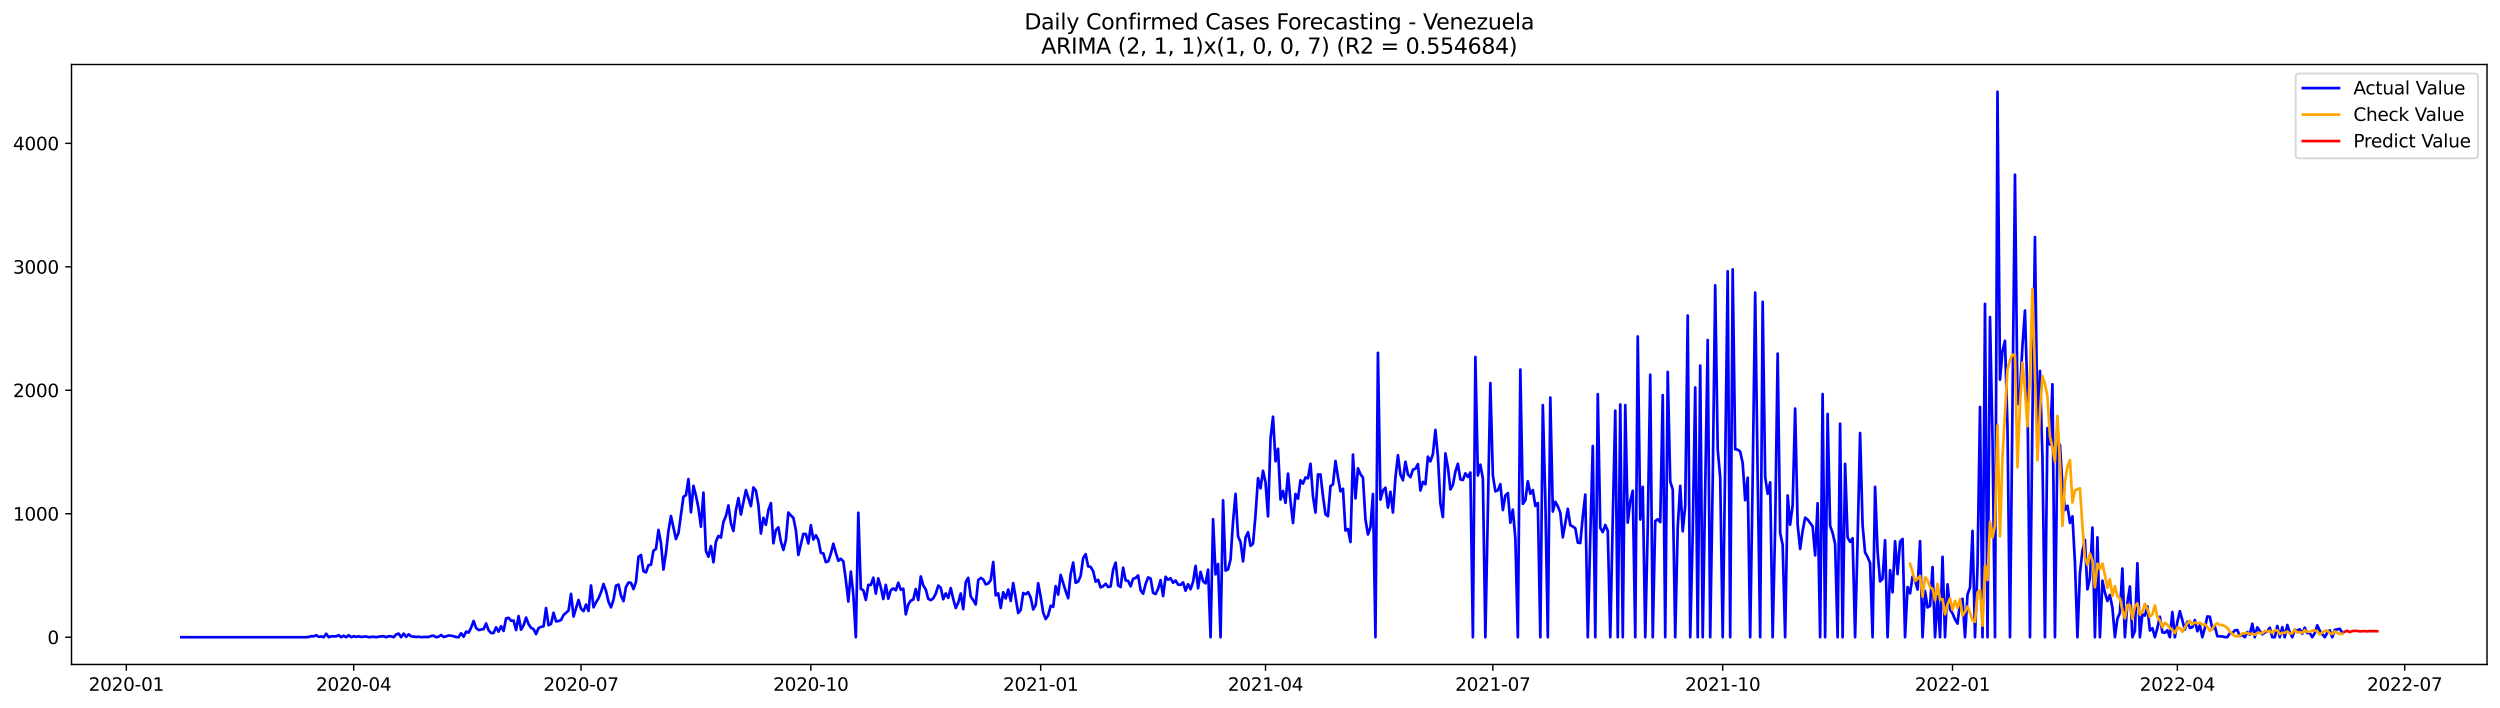 <?xml version="1.0" encoding="utf-8" standalone="no"?>
<!DOCTYPE svg PUBLIC "-//W3C//DTD SVG 1.1//EN"
  "http://www.w3.org/Graphics/SVG/1.1/DTD/svg11.dtd">
<svg xmlns:xlink="http://www.w3.org/1999/xlink" width="1386.05pt" height="392.274pt" viewBox="0 0 1386.05 392.274" xmlns="http://www.w3.org/2000/svg" version="1.1">
 <defs>
  <style type="text/css">*{stroke-linejoin: round; stroke-linecap: butt}</style>
 </defs>
 <g id="figure_1">
  <g id="patch_1">
   <path d="M 0 392.274 
L 1386.05 392.274 
L 1386.05 0 
L 0 0 
z
" style="fill: #ffffff"/>
  </g>
  <g id="axes_1">
   <g id="patch_2">
    <path d="M 39.65 368.396 
L 1378.85 368.396 
L 1378.85 35.755 
L 39.65 35.755 
z
" style="fill: #ffffff"/>
   </g>
   <g id="matplotlib.axis_1">
    <g id="xtick_1">
     <g id="line2d_1">
      <defs>
       <path id="m41c115d5b1" d="M 0 0 
L 0 3.5 
" style="stroke: #000000; stroke-width: 0.8"/>
      </defs>
      <g>
       <use xlink:href="#m41c115d5b1" x="70.052" y="368.396" style="stroke: #000000; stroke-width: 0.8"/>
      </g>
     </g>
     <g id="text_1">
      <!-- 2020-01 -->
      <g transform="translate(49.16 382.994)scale(0.1 -0.1)">
       <defs>
        <path id="DejaVuSans-32" d="M 1228 531 
L 3431 531 
L 3431 0 
L 469 0 
L 469 531 
Q 828 903 1448 1529 
Q 2069 2156 2228 2338 
Q 2531 2678 2651 2914 
Q 2772 3150 2772 3378 
Q 2772 3750 2511 3984 
Q 2250 4219 1831 4219 
Q 1534 4219 1204 4116 
Q 875 4013 500 3803 
L 500 4441 
Q 881 4594 1212 4672 
Q 1544 4750 1819 4750 
Q 2544 4750 2975 4387 
Q 3406 4025 3406 3419 
Q 3406 3131 3298 2873 
Q 3191 2616 2906 2266 
Q 2828 2175 2409 1742 
Q 1991 1309 1228 531 
z
" transform="scale(0.016)"/>
        <path id="DejaVuSans-30" d="M 2034 4250 
Q 1547 4250 1301 3770 
Q 1056 3291 1056 2328 
Q 1056 1369 1301 889 
Q 1547 409 2034 409 
Q 2525 409 2770 889 
Q 3016 1369 3016 2328 
Q 3016 3291 2770 3770 
Q 2525 4250 2034 4250 
z
M 2034 4750 
Q 2819 4750 3233 4129 
Q 3647 3509 3647 2328 
Q 3647 1150 3233 529 
Q 2819 -91 2034 -91 
Q 1250 -91 836 529 
Q 422 1150 422 2328 
Q 422 3509 836 4129 
Q 1250 4750 2034 4750 
z
" transform="scale(0.016)"/>
        <path id="DejaVuSans-2d" d="M 313 2009 
L 1997 2009 
L 1997 1497 
L 313 1497 
L 313 2009 
z
" transform="scale(0.016)"/>
        <path id="DejaVuSans-31" d="M 794 531 
L 1825 531 
L 1825 4091 
L 703 3866 
L 703 4441 
L 1819 4666 
L 2450 4666 
L 2450 531 
L 3481 531 
L 3481 0 
L 794 0 
L 794 531 
z
" transform="scale(0.016)"/>
       </defs>
       <use xlink:href="#DejaVuSans-32"/>
       <use xlink:href="#DejaVuSans-30" x="63.623"/>
       <use xlink:href="#DejaVuSans-32" x="127.246"/>
       <use xlink:href="#DejaVuSans-30" x="190.869"/>
       <use xlink:href="#DejaVuSans-2d" x="254.492"/>
       <use xlink:href="#DejaVuSans-30" x="290.576"/>
       <use xlink:href="#DejaVuSans-31" x="354.199"/>
      </g>
     </g>
    </g>
    <g id="xtick_2">
     <g id="line2d_2">
      <g>
       <use xlink:href="#m41c115d5b1" x="196.091" y="368.396" style="stroke: #000000; stroke-width: 0.8"/>
      </g>
     </g>
     <g id="text_2">
      <!-- 2020-04 -->
      <g transform="translate(175.199 382.994)scale(0.1 -0.1)">
       <defs>
        <path id="DejaVuSans-34" d="M 2419 4116 
L 825 1625 
L 2419 1625 
L 2419 4116 
z
M 2253 4666 
L 3047 4666 
L 3047 1625 
L 3713 1625 
L 3713 1100 
L 3047 1100 
L 3047 0 
L 2419 0 
L 2419 1100 
L 313 1100 
L 313 1709 
L 2253 4666 
z
" transform="scale(0.016)"/>
       </defs>
       <use xlink:href="#DejaVuSans-32"/>
       <use xlink:href="#DejaVuSans-30" x="63.623"/>
       <use xlink:href="#DejaVuSans-32" x="127.246"/>
       <use xlink:href="#DejaVuSans-30" x="190.869"/>
       <use xlink:href="#DejaVuSans-2d" x="254.492"/>
       <use xlink:href="#DejaVuSans-30" x="290.576"/>
       <use xlink:href="#DejaVuSans-34" x="354.199"/>
      </g>
     </g>
    </g>
    <g id="xtick_3">
     <g id="line2d_3">
      <g>
       <use xlink:href="#m41c115d5b1" x="322.13" y="368.396" style="stroke: #000000; stroke-width: 0.8"/>
      </g>
     </g>
     <g id="text_3">
      <!-- 2020-07 -->
      <g transform="translate(301.239 382.994)scale(0.1 -0.1)">
       <defs>
        <path id="DejaVuSans-37" d="M 525 4666 
L 3525 4666 
L 3525 4397 
L 1831 0 
L 1172 0 
L 2766 4134 
L 525 4134 
L 525 4666 
z
" transform="scale(0.016)"/>
       </defs>
       <use xlink:href="#DejaVuSans-32"/>
       <use xlink:href="#DejaVuSans-30" x="63.623"/>
       <use xlink:href="#DejaVuSans-32" x="127.246"/>
       <use xlink:href="#DejaVuSans-30" x="190.869"/>
       <use xlink:href="#DejaVuSans-2d" x="254.492"/>
       <use xlink:href="#DejaVuSans-30" x="290.576"/>
       <use xlink:href="#DejaVuSans-37" x="354.199"/>
      </g>
     </g>
    </g>
    <g id="xtick_4">
     <g id="line2d_4">
      <g>
       <use xlink:href="#m41c115d5b1" x="449.554" y="368.396" style="stroke: #000000; stroke-width: 0.8"/>
      </g>
     </g>
     <g id="text_4">
      <!-- 2020-10 -->
      <g transform="translate(428.663 382.994)scale(0.1 -0.1)">
       <use xlink:href="#DejaVuSans-32"/>
       <use xlink:href="#DejaVuSans-30" x="63.623"/>
       <use xlink:href="#DejaVuSans-32" x="127.246"/>
       <use xlink:href="#DejaVuSans-30" x="190.869"/>
       <use xlink:href="#DejaVuSans-2d" x="254.492"/>
       <use xlink:href="#DejaVuSans-31" x="290.576"/>
       <use xlink:href="#DejaVuSans-30" x="354.199"/>
      </g>
     </g>
    </g>
    <g id="xtick_5">
     <g id="line2d_5">
      <g>
       <use xlink:href="#m41c115d5b1" x="576.978" y="368.396" style="stroke: #000000; stroke-width: 0.8"/>
      </g>
     </g>
     <g id="text_5">
      <!-- 2021-01 -->
      <g transform="translate(556.087 382.994)scale(0.1 -0.1)">
       <use xlink:href="#DejaVuSans-32"/>
       <use xlink:href="#DejaVuSans-30" x="63.623"/>
       <use xlink:href="#DejaVuSans-32" x="127.246"/>
       <use xlink:href="#DejaVuSans-31" x="190.869"/>
       <use xlink:href="#DejaVuSans-2d" x="254.492"/>
       <use xlink:href="#DejaVuSans-30" x="290.576"/>
       <use xlink:href="#DejaVuSans-31" x="354.199"/>
      </g>
     </g>
    </g>
    <g id="xtick_6">
     <g id="line2d_6">
      <g>
       <use xlink:href="#m41c115d5b1" x="701.632" y="368.396" style="stroke: #000000; stroke-width: 0.8"/>
      </g>
     </g>
     <g id="text_6">
      <!-- 2021-04 -->
      <g transform="translate(680.741 382.994)scale(0.1 -0.1)">
       <use xlink:href="#DejaVuSans-32"/>
       <use xlink:href="#DejaVuSans-30" x="63.623"/>
       <use xlink:href="#DejaVuSans-32" x="127.246"/>
       <use xlink:href="#DejaVuSans-31" x="190.869"/>
       <use xlink:href="#DejaVuSans-2d" x="254.492"/>
       <use xlink:href="#DejaVuSans-30" x="290.576"/>
       <use xlink:href="#DejaVuSans-34" x="354.199"/>
      </g>
     </g>
    </g>
    <g id="xtick_7">
     <g id="line2d_7">
      <g>
       <use xlink:href="#m41c115d5b1" x="827.671" y="368.396" style="stroke: #000000; stroke-width: 0.8"/>
      </g>
     </g>
     <g id="text_7">
      <!-- 2021-07 -->
      <g transform="translate(806.78 382.994)scale(0.1 -0.1)">
       <use xlink:href="#DejaVuSans-32"/>
       <use xlink:href="#DejaVuSans-30" x="63.623"/>
       <use xlink:href="#DejaVuSans-32" x="127.246"/>
       <use xlink:href="#DejaVuSans-31" x="190.869"/>
       <use xlink:href="#DejaVuSans-2d" x="254.492"/>
       <use xlink:href="#DejaVuSans-30" x="290.576"/>
       <use xlink:href="#DejaVuSans-37" x="354.199"/>
      </g>
     </g>
    </g>
    <g id="xtick_8">
     <g id="line2d_8">
      <g>
       <use xlink:href="#m41c115d5b1" x="955.095" y="368.396" style="stroke: #000000; stroke-width: 0.8"/>
      </g>
     </g>
     <g id="text_8">
      <!-- 2021-10 -->
      <g transform="translate(934.204 382.994)scale(0.1 -0.1)">
       <use xlink:href="#DejaVuSans-32"/>
       <use xlink:href="#DejaVuSans-30" x="63.623"/>
       <use xlink:href="#DejaVuSans-32" x="127.246"/>
       <use xlink:href="#DejaVuSans-31" x="190.869"/>
       <use xlink:href="#DejaVuSans-2d" x="254.492"/>
       <use xlink:href="#DejaVuSans-31" x="290.576"/>
       <use xlink:href="#DejaVuSans-30" x="354.199"/>
      </g>
     </g>
    </g>
    <g id="xtick_9">
     <g id="line2d_9">
      <g>
       <use xlink:href="#m41c115d5b1" x="1082.52" y="368.396" style="stroke: #000000; stroke-width: 0.8"/>
      </g>
     </g>
     <g id="text_9">
      <!-- 2022-01 -->
      <g transform="translate(1061.628 382.994)scale(0.1 -0.1)">
       <use xlink:href="#DejaVuSans-32"/>
       <use xlink:href="#DejaVuSans-30" x="63.623"/>
       <use xlink:href="#DejaVuSans-32" x="127.246"/>
       <use xlink:href="#DejaVuSans-32" x="190.869"/>
       <use xlink:href="#DejaVuSans-2d" x="254.492"/>
       <use xlink:href="#DejaVuSans-30" x="290.576"/>
       <use xlink:href="#DejaVuSans-31" x="354.199"/>
      </g>
     </g>
    </g>
    <g id="xtick_10">
     <g id="line2d_10">
      <g>
       <use xlink:href="#m41c115d5b1" x="1207.174" y="368.396" style="stroke: #000000; stroke-width: 0.8"/>
      </g>
     </g>
     <g id="text_10">
      <!-- 2022-04 -->
      <g transform="translate(1186.282 382.994)scale(0.1 -0.1)">
       <use xlink:href="#DejaVuSans-32"/>
       <use xlink:href="#DejaVuSans-30" x="63.623"/>
       <use xlink:href="#DejaVuSans-32" x="127.246"/>
       <use xlink:href="#DejaVuSans-32" x="190.869"/>
       <use xlink:href="#DejaVuSans-2d" x="254.492"/>
       <use xlink:href="#DejaVuSans-30" x="290.576"/>
       <use xlink:href="#DejaVuSans-34" x="354.199"/>
      </g>
     </g>
    </g>
    <g id="xtick_11">
     <g id="line2d_11">
      <g>
       <use xlink:href="#m41c115d5b1" x="1333.213" y="368.396" style="stroke: #000000; stroke-width: 0.8"/>
      </g>
     </g>
     <g id="text_11">
      <!-- 2022-07 -->
      <g transform="translate(1312.321 382.994)scale(0.1 -0.1)">
       <use xlink:href="#DejaVuSans-32"/>
       <use xlink:href="#DejaVuSans-30" x="63.623"/>
       <use xlink:href="#DejaVuSans-32" x="127.246"/>
       <use xlink:href="#DejaVuSans-32" x="190.869"/>
       <use xlink:href="#DejaVuSans-2d" x="254.492"/>
       <use xlink:href="#DejaVuSans-30" x="290.576"/>
       <use xlink:href="#DejaVuSans-37" x="354.199"/>
      </g>
     </g>
    </g>
   </g>
   <g id="matplotlib.axis_2">
    <g id="ytick_1">
     <g id="line2d_12">
      <defs>
       <path id="m6e16540a3c" d="M 0 0 
L -3.5 0 
" style="stroke: #000000; stroke-width: 0.8"/>
      </defs>
      <g>
       <use xlink:href="#m6e16540a3c" x="39.65" y="353.276" style="stroke: #000000; stroke-width: 0.8"/>
      </g>
     </g>
     <g id="text_12">
      <!-- 0 -->
      <g transform="translate(26.288 357.075)scale(0.1 -0.1)">
       <use xlink:href="#DejaVuSans-30"/>
      </g>
     </g>
    </g>
    <g id="ytick_2">
     <g id="line2d_13">
      <g>
       <use xlink:href="#m6e16540a3c" x="39.65" y="284.828" style="stroke: #000000; stroke-width: 0.8"/>
      </g>
     </g>
     <g id="text_13">
      <!-- 1000 -->
      <g transform="translate(7.2 288.627)scale(0.1 -0.1)">
       <use xlink:href="#DejaVuSans-31"/>
       <use xlink:href="#DejaVuSans-30" x="63.623"/>
       <use xlink:href="#DejaVuSans-30" x="127.246"/>
       <use xlink:href="#DejaVuSans-30" x="190.869"/>
      </g>
     </g>
    </g>
    <g id="ytick_3">
     <g id="line2d_14">
      <g>
       <use xlink:href="#m6e16540a3c" x="39.65" y="216.381" style="stroke: #000000; stroke-width: 0.8"/>
      </g>
     </g>
     <g id="text_14">
      <!-- 2000 -->
      <g transform="translate(7.2 220.18)scale(0.1 -0.1)">
       <use xlink:href="#DejaVuSans-32"/>
       <use xlink:href="#DejaVuSans-30" x="63.623"/>
       <use xlink:href="#DejaVuSans-30" x="127.246"/>
       <use xlink:href="#DejaVuSans-30" x="190.869"/>
      </g>
     </g>
    </g>
    <g id="ytick_4">
     <g id="line2d_15">
      <g>
       <use xlink:href="#m6e16540a3c" x="39.65" y="147.934" style="stroke: #000000; stroke-width: 0.8"/>
      </g>
     </g>
     <g id="text_15">
      <!-- 3000 -->
      <g transform="translate(7.2 151.733)scale(0.1 -0.1)">
       <defs>
        <path id="DejaVuSans-33" d="M 2597 2516 
Q 3050 2419 3304 2112 
Q 3559 1806 3559 1356 
Q 3559 666 3084 287 
Q 2609 -91 1734 -91 
Q 1441 -91 1130 -33 
Q 819 25 488 141 
L 488 750 
Q 750 597 1062 519 
Q 1375 441 1716 441 
Q 2309 441 2620 675 
Q 2931 909 2931 1356 
Q 2931 1769 2642 2001 
Q 2353 2234 1838 2234 
L 1294 2234 
L 1294 2753 
L 1863 2753 
Q 2328 2753 2575 2939 
Q 2822 3125 2822 3475 
Q 2822 3834 2567 4026 
Q 2313 4219 1838 4219 
Q 1578 4219 1281 4162 
Q 984 4106 628 3988 
L 628 4550 
Q 988 4650 1302 4700 
Q 1616 4750 1894 4750 
Q 2613 4750 3031 4423 
Q 3450 4097 3450 3541 
Q 3450 3153 3228 2886 
Q 3006 2619 2597 2516 
z
" transform="scale(0.016)"/>
       </defs>
       <use xlink:href="#DejaVuSans-33"/>
       <use xlink:href="#DejaVuSans-30" x="63.623"/>
       <use xlink:href="#DejaVuSans-30" x="127.246"/>
       <use xlink:href="#DejaVuSans-30" x="190.869"/>
      </g>
     </g>
    </g>
    <g id="ytick_5">
     <g id="line2d_16">
      <g>
       <use xlink:href="#m6e16540a3c" x="39.65" y="79.486" style="stroke: #000000; stroke-width: 0.8"/>
      </g>
     </g>
     <g id="text_16">
      <!-- 4000 -->
      <g transform="translate(7.2 83.286)scale(0.1 -0.1)">
       <use xlink:href="#DejaVuSans-34"/>
       <use xlink:href="#DejaVuSans-30" x="63.623"/>
       <use xlink:href="#DejaVuSans-30" x="127.246"/>
       <use xlink:href="#DejaVuSans-30" x="190.869"/>
      </g>
     </g>
    </g>
   </g>
   <g id="line2d_17">
    <path d="M 100.523 353.276 
L 169.775 353.276 
L 171.16 353.139 
L 172.545 352.728 
L 173.93 352.796 
L 175.315 352.18 
L 176.7 353.07 
L 178.085 352.865 
L 179.47 353.276 
L 180.855 351.359 
L 182.24 353.276 
L 183.625 352.796 
L 186.396 352.796 
L 187.781 352.18 
L 189.166 353.276 
L 190.551 352.454 
L 191.936 353.276 
L 193.321 352.18 
L 194.706 353.276 
L 196.091 352.728 
L 197.476 353.07 
L 198.861 352.796 
L 200.246 353.139 
L 203.016 352.865 
L 204.401 353.276 
L 207.171 353.002 
L 208.556 353.276 
L 209.941 353.002 
L 212.711 352.728 
L 214.096 353.276 
L 215.481 352.728 
L 216.867 352.796 
L 218.252 353.276 
L 219.637 351.701 
L 221.022 351.291 
L 222.407 353.276 
L 223.792 351.291 
L 225.177 353.07 
L 226.562 351.701 
L 227.947 352.796 
L 230.717 353.139 
L 232.102 353.002 
L 233.487 353.276 
L 234.872 353.139 
L 237.642 353.139 
L 239.027 352.591 
L 240.412 352.454 
L 241.797 353.276 
L 243.182 353.002 
L 244.567 352.043 
L 245.952 353.139 
L 247.337 352.796 
L 248.723 352.317 
L 250.108 352.454 
L 251.493 352.728 
L 252.878 353.207 
L 254.263 353.276 
L 255.648 351.085 
L 257.033 353.002 
L 258.418 350.195 
L 259.803 350.743 
L 261.188 348.005 
L 262.573 344.309 
L 263.958 348.142 
L 265.343 349.306 
L 268.113 348.758 
L 269.498 345.678 
L 270.883 349.442 
L 272.268 350.948 
L 273.653 350.948 
L 275.038 347.8 
L 276.423 350.195 
L 277.808 347.184 
L 279.194 349.785 
L 280.579 342.872 
L 281.964 342.529 
L 283.349 344.172 
L 284.734 344.035 
L 286.119 349.306 
L 287.504 341.571 
L 288.889 349.1 
L 290.274 346.705 
L 291.659 342.392 
L 293.044 346.02 
L 294.429 348.074 
L 295.814 348.826 
L 297.199 351.564 
L 298.584 348.21 
L 299.969 347.526 
L 301.354 347.252 
L 302.739 337.122 
L 304.124 346.636 
L 305.509 345.883 
L 306.894 339.723 
L 308.279 344.514 
L 309.665 344.309 
L 311.05 343.761 
L 312.435 341.023 
L 315.205 338.491 
L 316.59 329.251 
L 317.975 341.845 
L 320.745 332.604 
L 322.13 337.533 
L 323.515 338.833 
L 324.9 335.205 
L 326.285 338.696 
L 327.67 324.596 
L 329.055 336.711 
L 330.44 333.973 
L 331.825 331.715 
L 333.21 328.361 
L 334.595 323.775 
L 335.98 327.608 
L 337.365 333.631 
L 338.75 336.711 
L 340.136 332.536 
L 341.521 324.665 
L 342.906 324.117 
L 344.291 330.209 
L 345.676 333.289 
L 347.061 325.349 
L 348.446 322.953 
L 349.831 323.159 
L 351.216 326.581 
L 352.601 322.543 
L 353.986 308.785 
L 355.371 307.69 
L 356.756 316.725 
L 358.141 317.341 
L 359.526 313.371 
L 360.911 313.097 
L 362.296 305.294 
L 363.681 304.336 
L 365.066 293.795 
L 366.451 301.05 
L 367.836 315.766 
L 369.221 306.458 
L 370.606 294.342 
L 371.992 286.129 
L 374.762 298.86 
L 376.147 295.506 
L 378.917 275.383 
L 380.302 274.561 
L 381.687 265.595 
L 383.072 284.007 
L 384.457 269.359 
L 385.842 274.698 
L 387.227 281.611 
L 388.612 292.015 
L 389.997 273.124 
L 391.382 305.431 
L 392.767 308.648 
L 394.152 302.761 
L 395.537 311.728 
L 396.922 300.297 
L 398.307 297.149 
L 399.692 298.039 
L 401.077 289.414 
L 402.463 286.129 
L 403.848 280.242 
L 405.233 290.167 
L 406.618 294.411 
L 408.003 282.912 
L 409.388 276.135 
L 410.773 285.239 
L 413.543 271.686 
L 416.313 280.653 
L 417.698 270.249 
L 419.083 271.96 
L 420.468 279.9 
L 421.853 295.78 
L 423.238 287.087 
L 424.623 290.988 
L 426.008 282.843 
L 427.393 278.942 
L 428.778 301.187 
L 430.163 293.863 
L 431.548 292.357 
L 432.934 300.229 
L 434.319 304.883 
L 435.704 299.408 
L 437.089 284.144 
L 438.474 285.786 
L 439.859 287.087 
L 441.244 293.932 
L 442.629 307.621 
L 445.399 295.985 
L 446.784 296.122 
L 448.169 301.324 
L 449.554 291.194 
L 450.939 299.134 
L 452.324 296.738 
L 453.709 299.339 
L 455.094 306.526 
L 456.479 306.8 
L 457.864 311.66 
L 459.249 311.18 
L 460.634 306.937 
L 462.019 301.461 
L 463.405 306.458 
L 464.79 310.907 
L 466.175 309.811 
L 467.56 311.249 
L 468.945 321.516 
L 470.33 333.494 
L 471.715 316.93 
L 473.1 329.524 
L 474.485 353.276 
L 475.87 284.281 
L 477.255 326.513 
L 478.64 327.197 
L 480.025 332.604 
L 481.41 324.254 
L 482.795 324.322 
L 484.18 320.284 
L 485.565 329.114 
L 486.95 320.695 
L 488.335 325.623 
L 489.72 332.125 
L 491.105 324.254 
L 492.49 331.92 
L 493.876 327.266 
L 495.261 326.239 
L 496.646 327.266 
L 498.031 323.09 
L 499.416 326.992 
L 500.801 326.376 
L 502.186 340.613 
L 503.571 335.069 
L 504.956 333.015 
L 506.341 332.399 
L 507.726 326.581 
L 509.111 332.673 
L 510.496 319.599 
L 511.881 324.596 
L 513.266 326.786 
L 514.651 331.988 
L 516.036 332.741 
L 517.421 331.715 
L 518.806 329.182 
L 520.191 324.665 
L 521.576 325.897 
L 522.961 332.194 
L 524.346 328.977 
L 525.732 331.441 
L 527.117 326.033 
L 528.502 332.125 
L 529.887 337.122 
L 531.272 334.11 
L 532.657 329.045 
L 534.042 337.738 
L 535.427 322.748 
L 536.812 320.352 
L 538.197 330.756 
L 539.582 332.741 
L 540.967 335.137 
L 542.352 321.653 
L 543.737 320.421 
L 545.122 321.242 
L 546.507 323.98 
L 547.892 323.501 
L 549.277 321.653 
L 550.662 311.591 
L 552.047 330.072 
L 553.432 328.977 
L 554.817 337.053 
L 556.203 328.361 
L 557.588 331.783 
L 558.973 326.855 
L 560.358 333.152 
L 561.743 323.296 
L 564.513 339.86 
L 565.898 338.149 
L 567.283 328.771 
L 568.668 329.456 
L 570.053 328.292 
L 571.438 331.372 
L 572.823 337.875 
L 574.208 335.479 
L 575.593 323.364 
L 576.978 330.962 
L 578.363 339.654 
L 579.748 343.214 
L 581.133 341.16 
L 582.518 335.821 
L 583.903 336.437 
L 585.288 324.938 
L 586.674 329.661 
L 588.059 318.71 
L 590.829 327.745 
L 592.214 331.646 
L 593.599 318.231 
L 594.984 311.933 
L 596.369 323.09 
L 597.754 322.474 
L 599.139 319.257 
L 600.524 309.401 
L 601.909 307.21 
L 603.294 313.987 
L 604.679 314.329 
L 606.064 316.656 
L 607.449 322.474 
L 608.834 321.516 
L 610.219 325.691 
L 611.604 325.007 
L 612.989 323.638 
L 614.374 325.486 
L 615.759 325.075 
L 617.145 315.835 
L 618.53 311.933 
L 619.915 324.596 
L 621.3 325.486 
L 622.685 314.74 
L 624.07 321.79 
L 625.455 322.064 
L 626.84 325.075 
L 628.225 320.9 
L 629.61 320.421 
L 630.995 319.052 
L 632.38 327.266 
L 633.765 329.182 
L 635.15 323.775 
L 636.535 320.147 
L 637.92 320.763 
L 639.305 328.703 
L 640.69 329.319 
L 642.075 326.444 
L 643.46 321.653 
L 644.845 330.483 
L 646.23 319.805 
L 647.615 321.448 
L 649.001 320.626 
L 650.386 323.09 
L 651.771 321.858 
L 653.156 324.117 
L 654.541 324.254 
L 655.926 322.885 
L 657.311 327.471 
L 658.696 323.912 
L 660.081 326.65 
L 661.466 322.543 
L 662.851 313.781 
L 664.236 326.17 
L 665.621 317.067 
L 667.006 322.269 
L 668.391 323.432 
L 669.776 315.835 
L 671.161 353.276 
L 672.546 287.84 
L 673.931 318.436 
L 675.316 312.686 
L 676.701 353.276 
L 678.086 277.367 
L 679.472 316.314 
L 680.857 315.698 
L 682.242 310.085 
L 683.627 289.14 
L 685.012 273.808 
L 686.397 297.354 
L 687.782 300.503 
L 689.167 311.249 
L 690.552 298.039 
L 691.937 295.095 
L 693.322 302.625 
L 694.707 301.392 
L 696.092 285.376 
L 697.477 265.115 
L 698.862 270.728 
L 700.247 261.009 
L 701.632 267.443 
L 703.017 286.266 
L 704.402 243.281 
L 705.787 231.029 
L 707.172 255.738 
L 708.557 248.825 
L 709.943 276.957 
L 711.328 272.234 
L 712.713 278.805 
L 714.098 262.583 
L 715.483 277.915 
L 716.868 289.962 
L 718.253 273.877 
L 719.638 276.478 
L 721.023 266.279 
L 722.408 268.127 
L 723.793 264.705 
L 725.178 265.184 
L 726.563 257.107 
L 727.948 275.177 
L 729.333 284.212 
L 730.718 263.062 
L 732.103 263.062 
L 733.488 275.109 
L 734.873 285.17 
L 736.258 286.197 
L 737.643 269.565 
L 739.028 268.538 
L 740.414 255.601 
L 741.799 264.499 
L 743.184 272.371 
L 744.569 271.002 
L 745.954 294.137 
L 747.339 293.316 
L 748.724 300.503 
L 750.109 252.042 
L 751.494 276.341 
L 752.879 259.64 
L 754.264 262.857 
L 755.649 264.842 
L 757.034 287.977 
L 758.419 296.327 
L 759.804 292.357 
L 761.189 273.877 
L 762.574 353.276 
L 763.959 195.641 
L 765.344 277.025 
L 766.729 271.96 
L 768.114 270.386 
L 769.499 281.406 
L 770.885 272.645 
L 772.27 284.144 
L 773.655 264.773 
L 775.04 252.384 
L 776.425 263.13 
L 777.81 266.279 
L 779.195 256.012 
L 780.58 262.994 
L 781.965 264.568 
L 783.35 260.393 
L 784.735 259.845 
L 786.12 257.312 
L 787.505 271.96 
L 788.89 267.169 
L 790.275 268.469 
L 791.66 253.206 
L 793.045 255.807 
L 794.43 251.768 
L 795.815 238.353 
L 797.2 253.069 
L 798.585 279.147 
L 799.97 286.676 
L 801.355 251.358 
L 802.741 259.024 
L 804.126 271.344 
L 805.511 268.88 
L 806.896 261.488 
L 808.281 257.107 
L 809.666 265.8 
L 811.051 266.142 
L 812.436 262.446 
L 813.821 264.431 
L 815.206 261.967 
L 816.591 353.276 
L 817.976 197.9 
L 819.361 263.61 
L 820.746 257.655 
L 822.131 265.252 
L 823.516 353.276 
L 826.286 212.411 
L 827.671 263.473 
L 829.056 272.439 
L 830.441 271.823 
L 831.826 268.401 
L 833.212 282.775 
L 834.597 274.698 
L 835.982 273.398 
L 837.367 289.825 
L 838.752 282.569 
L 840.137 298.381 
L 841.522 353.276 
L 842.907 204.882 
L 844.292 279.352 
L 845.677 277.367 
L 847.062 266.827 
L 848.447 273.74 
L 849.832 271.686 
L 851.217 280.516 
L 852.602 278.873 
L 853.987 353.276 
L 855.372 224.595 
L 856.757 276.82 
L 858.142 353.276 
L 859.527 220.419 
L 860.912 283.596 
L 862.297 278.189 
L 863.683 280.721 
L 865.068 284.212 
L 866.453 297.902 
L 869.223 282.09 
L 870.608 291.194 
L 871.993 291.878 
L 873.378 292.905 
L 874.763 300.845 
L 876.148 301.05 
L 877.533 286.266 
L 878.918 274.219 
L 880.303 353.276 
L 881.688 297.423 
L 883.073 247.251 
L 884.458 353.276 
L 885.843 218.503 
L 887.228 292.7 
L 888.613 295.027 
L 889.998 291.057 
L 891.383 294.342 
L 892.768 353.276 
L 894.154 287.087 
L 895.539 227.675 
L 896.924 353.276 
L 898.309 224.252 
L 899.694 353.276 
L 901.079 224.595 
L 902.464 289.756 
L 903.849 277.984 
L 905.234 272.097 
L 906.619 353.276 
L 908.004 186.538 
L 909.389 288.045 
L 910.774 269.907 
L 912.159 353.276 
L 913.544 292.357 
L 914.929 207.757 
L 916.314 353.276 
L 917.699 288.867 
L 919.084 287.908 
L 920.469 289.483 
L 921.854 219.05 
L 923.239 353.276 
L 924.624 206.182 
L 926.01 266.827 
L 927.395 271.481 
L 928.78 353.276 
L 930.165 292.221 
L 931.55 269.359 
L 932.935 294.548 
L 934.32 280.448 
L 935.705 174.902 
L 937.09 353.276 
L 938.475 295.917 
L 939.86 214.807 
L 941.245 353.276 
L 942.63 202.692 
L 944.015 353.276 
L 946.785 188.523 
L 948.17 353.276 
L 949.555 267.032 
L 950.94 158.201 
L 952.325 249.099 
L 953.71 264.568 
L 955.095 353.276 
L 956.481 257.449 
L 957.866 150.398 
L 959.251 353.276 
L 960.636 149.371 
L 962.021 249.099 
L 963.406 249.304 
L 964.791 250.331 
L 966.176 256.765 
L 967.561 277.299 
L 968.946 264.842 
L 970.331 353.276 
L 971.716 265.389 
L 973.101 162.239 
L 974.486 264.157 
L 975.871 353.276 
L 977.256 167.304 
L 978.641 264.363 
L 980.026 273.74 
L 981.411 267.443 
L 982.796 353.276 
L 984.181 292.152 
L 985.566 196.052 
L 986.952 295.506 
L 988.337 302.077 
L 989.722 353.276 
L 991.107 274.698 
L 992.492 290.92 
L 993.877 280.105 
L 995.262 226.511 
L 996.647 290.852 
L 998.032 304.336 
L 999.417 294.342 
L 1000.802 287.019 
L 1002.187 288.045 
L 1004.957 291.81 
L 1006.342 307.895 
L 1007.727 279.01 
L 1009.112 353.276 
L 1010.497 218.434 
L 1011.882 353.276 
L 1013.267 229.523 
L 1014.652 291.536 
L 1016.037 295.438 
L 1017.423 301.598 
L 1018.808 353.276 
L 1020.193 234.93 
L 1021.578 353.276 
L 1022.963 257.176 
L 1024.348 297.97 
L 1025.733 300.434 
L 1027.118 298.449 
L 1028.503 353.276 
L 1029.888 299.544 
L 1031.273 240.064 
L 1032.658 291.194 
L 1034.043 306.321 
L 1035.428 308.785 
L 1036.813 312.207 
L 1038.198 353.276 
L 1039.583 269.907 
L 1040.968 305.773 
L 1042.353 322.337 
L 1043.738 320.9 
L 1045.123 299.544 
L 1046.508 353.276 
L 1047.893 316.109 
L 1049.279 328.361 
L 1050.664 300.092 
L 1052.049 318.299 
L 1053.434 300.297 
L 1054.819 298.791 
L 1056.204 353.276 
L 1057.589 325.486 
L 1058.974 328.977 
L 1060.359 319.668 
L 1061.744 321.584 
L 1063.129 326.855 
L 1064.514 300.024 
L 1065.899 353.276 
L 1067.284 327.608 
L 1068.669 336.78 
L 1070.054 335.958 
L 1071.439 314.397 
L 1072.824 353.276 
L 1074.209 330.483 
L 1075.594 353.276 
L 1076.979 308.716 
L 1078.364 353.276 
L 1079.75 323.98 
L 1081.135 337.943 
L 1082.52 340.065 
L 1083.905 343.419 
L 1085.29 345.746 
L 1086.675 333.631 
L 1088.06 331.988 
L 1089.445 353.276 
L 1090.83 329.593 
L 1092.215 325.828 
L 1093.6 294.342 
L 1094.985 353.276 
L 1096.37 313.781 
L 1097.755 225.621 
L 1099.14 353.276 
L 1100.525 168.468 
L 1101.91 353.276 
L 1103.295 175.792 
L 1104.68 242.528 
L 1106.065 353.276 
L 1107.45 50.876 
L 1108.835 210.495 
L 1110.221 194.615 
L 1111.606 188.934 
L 1112.991 236.778 
L 1114.376 353.276 
L 1117.146 96.872 
L 1118.531 224.116 
L 1119.916 217.134 
L 1121.301 191.466 
L 1122.686 172.164 
L 1124.071 219.598 
L 1125.456 353.276 
L 1126.841 230.002 
L 1128.226 131.438 
L 1129.611 239.516 
L 1130.996 205.635 
L 1132.381 254.164 
L 1133.766 353.276 
L 1135.151 237.326 
L 1136.536 246.498 
L 1137.921 213.027 
L 1139.306 353.276 
L 1140.692 245.403 
L 1142.077 246.703 
L 1143.462 269.222 
L 1144.847 282.775 
L 1146.232 280.379 
L 1147.617 289.893 
L 1149.002 286.266 
L 1150.387 311.796 
L 1151.772 353.276 
L 1153.157 317.683 
L 1154.542 305.431 
L 1155.927 299.339 
L 1157.312 326.786 
L 1158.697 320.421 
L 1160.082 292.494 
L 1161.467 353.276 
L 1162.852 297.902 
L 1164.237 353.276 
L 1165.622 321.927 
L 1167.007 328.566 
L 1168.392 333.22 
L 1169.777 329.867 
L 1171.163 336.917 
L 1172.548 353.276 
L 1173.933 343.077 
L 1175.318 339.723 
L 1176.703 315.219 
L 1178.088 353.276 
L 1179.473 334.179 
L 1180.858 325.144 
L 1182.243 353.276 
L 1183.628 349.853 
L 1185.013 312.276 
L 1186.398 353.276 
L 1187.783 340.544 
L 1189.168 341.297 
L 1190.553 336.164 
L 1191.938 349.579 
L 1193.323 348.279 
L 1194.708 353.276 
L 1196.093 348.142 
L 1197.478 341.913 
L 1198.863 350.606 
L 1200.248 350.811 
L 1201.633 349.442 
L 1203.019 353.276 
L 1204.404 339.312 
L 1205.789 353.276 
L 1207.174 344.788 
L 1208.559 338.833 
L 1211.329 349.032 
L 1212.714 344.72 
L 1214.099 348.142 
L 1215.484 347.731 
L 1216.869 343.761 
L 1218.254 349.99 
L 1219.639 346.568 
L 1221.024 353.276 
L 1222.409 348.142 
L 1223.794 341.776 
L 1225.179 341.913 
L 1226.564 348.758 
L 1227.949 347.252 
L 1229.334 352.728 
L 1232.104 352.865 
L 1233.49 353.207 
L 1234.875 353.276 
L 1236.26 351.085 
L 1237.645 351.017 
L 1239.03 349.511 
L 1240.415 349.306 
L 1241.8 352.659 
L 1243.185 351.907 
L 1244.57 353.276 
L 1245.955 350.401 
L 1247.34 351.907 
L 1248.725 345.815 
L 1250.11 353.276 
L 1251.495 347.8 
L 1252.88 349.853 
L 1254.265 351.701 
L 1255.65 350.675 
L 1257.035 350.058 
L 1258.42 348.005 
L 1259.805 353.276 
L 1261.19 353.276 
L 1262.575 347.047 
L 1263.961 353.276 
L 1265.346 347.731 
L 1266.731 353.276 
L 1268.116 346.499 
L 1269.501 350.606 
L 1270.886 353.276 
L 1272.271 349.169 
L 1273.656 349.511 
L 1275.041 348.895 
L 1276.426 351.359 
L 1277.811 348.005 
L 1279.196 350.948 
L 1280.581 350.948 
L 1281.966 353.276 
L 1283.351 351.017 
L 1284.736 346.705 
L 1286.121 349.648 
L 1287.506 351.564 
L 1288.891 353.276 
L 1290.276 350.811 
L 1291.661 349.442 
L 1293.046 353.276 
L 1294.432 349.237 
L 1297.202 348.621 
L 1298.587 350.811 
L 1298.587 350.811 
" clip-path="url(#p101cf7183c)" style="fill: none; stroke: #0000ff; stroke-width: 1.5; stroke-linecap: square"/>
   </g>
   <g id="line2d_18">
    <path d="M 1058.974 312.561 
L 1060.359 317.143 
L 1061.744 322.123 
L 1063.129 320.907 
L 1064.514 319.259 
L 1065.899 330.792 
L 1067.284 320.075 
L 1068.669 321.593 
L 1070.054 325.487 
L 1071.439 326.469 
L 1072.824 332.749 
L 1074.209 323.702 
L 1075.594 332.378 
L 1076.979 332.197 
L 1078.364 340.563 
L 1079.75 335.056 
L 1081.135 331.714 
L 1082.52 338.097 
L 1083.905 333.163 
L 1085.29 337.067 
L 1086.675 332.174 
L 1088.06 341.283 
L 1089.445 339.232 
L 1090.83 336.269 
L 1092.215 339.747 
L 1093.6 343.659 
L 1094.985 344.76 
L 1096.37 328.439 
L 1097.755 327.11 
L 1099.14 346.953 
L 1100.525 313.668 
L 1101.91 321.622 
L 1103.295 289.463 
L 1104.68 297.978 
L 1106.065 291.238 
L 1107.45 235.876 
L 1108.835 297.266 
L 1110.221 253.565 
L 1112.991 204.636 
L 1114.376 199.689 
L 1115.761 196.527 
L 1117.146 197.156 
L 1118.531 259.084 
L 1119.916 224.285 
L 1121.301 200.994 
L 1122.686 216.164 
L 1124.071 236.363 
L 1125.456 207.596 
L 1126.841 160.156 
L 1129.611 255.201 
L 1130.996 228.21 
L 1132.381 208.527 
L 1133.766 212.87 
L 1135.151 219.857 
L 1136.536 242.124 
L 1137.921 247.936 
L 1139.306 256.042 
L 1140.692 230.538 
L 1142.077 256.092 
L 1143.462 291.523 
L 1144.847 267.24 
L 1146.232 258.75 
L 1147.617 255.03 
L 1149.002 278.58 
L 1150.387 272.044 
L 1151.772 271.282 
L 1153.157 270.663 
L 1154.542 291.779 
L 1155.927 309.067 
L 1157.312 313.163 
L 1158.697 306.907 
L 1160.082 310.763 
L 1161.467 325.631 
L 1162.852 312.461 
L 1164.237 315.584 
L 1165.622 312.404 
L 1167.007 318.831 
L 1168.392 325.905 
L 1169.777 321.145 
L 1171.163 330.422 
L 1172.548 324.953 
L 1173.933 330.614 
L 1175.318 331.68 
L 1176.703 338.147 
L 1178.088 342.823 
L 1179.473 335.408 
L 1180.858 335.586 
L 1182.243 343.121 
L 1183.628 336.058 
L 1185.013 334.516 
L 1186.398 340.745 
L 1187.783 339.26 
L 1189.168 334.747 
L 1190.553 337.716 
L 1191.938 342.025 
L 1193.323 340.515 
L 1194.708 335.694 
L 1196.093 342.035 
L 1197.478 344.086 
L 1198.863 347.737 
L 1200.248 345.269 
L 1201.633 346.368 
L 1203.019 348.108 
L 1204.404 349.223 
L 1205.789 350.975 
L 1207.174 347.922 
L 1208.559 348.238 
L 1209.944 350.313 
L 1212.714 345.517 
L 1214.099 344.237 
L 1215.484 346.061 
L 1216.869 345.135 
L 1218.254 345.589 
L 1219.639 345.212 
L 1221.024 346.424 
L 1222.409 346.088 
L 1223.794 347.651 
L 1225.179 349.785 
L 1226.564 348.546 
L 1227.949 346.422 
L 1229.334 345.544 
L 1230.719 346.461 
L 1232.104 346.502 
L 1233.49 347.178 
L 1234.875 348.131 
L 1236.26 350.15 
L 1239.03 352.702 
L 1240.415 352.753 
L 1241.8 352.422 
L 1243.185 351.223 
L 1244.57 351.02 
L 1245.955 350.936 
L 1247.34 351.537 
L 1248.725 351.365 
L 1250.11 351.93 
L 1251.495 350.973 
L 1252.88 350.832 
L 1254.265 351.159 
L 1255.65 349.773 
L 1257.035 350.118 
L 1258.42 349.734 
L 1259.805 350.972 
L 1261.19 349.368 
L 1262.575 349.469 
L 1263.961 351.56 
L 1265.346 350.846 
L 1266.731 350.847 
L 1268.116 350.084 
L 1269.501 351.286 
L 1270.886 351.127 
L 1272.271 349.032 
L 1273.656 350.67 
L 1275.041 350.506 
L 1276.426 350.893 
L 1277.811 349.364 
L 1279.196 350.186 
L 1280.581 350.31 
L 1281.966 349.553 
L 1283.351 349.491 
L 1284.736 350.124 
L 1286.121 351.766 
L 1287.506 350.596 
L 1288.891 349.735 
L 1290.276 349.632 
L 1291.661 350.982 
L 1293.046 351.477 
L 1294.432 350.042 
L 1297.202 351.559 
L 1298.587 351.395 
L 1298.587 351.395 
" clip-path="url(#p101cf7183c)" style="fill: none; stroke: #ffa500; stroke-width: 1.5; stroke-linecap: square"/>
   </g>
   <g id="line2d_19">
    <path d="M 1299.972 350.225 
L 1301.357 349.718 
L 1302.742 350.427 
L 1304.127 349.867 
L 1305.512 349.783 
L 1306.897 349.761 
L 1308.282 350.064 
L 1309.667 349.979 
L 1311.052 349.911 
L 1312.437 350.009 
L 1313.822 349.931 
L 1315.207 349.92 
L 1316.592 349.917 
L 1317.977 349.958 
" clip-path="url(#p101cf7183c)" style="fill: none; stroke: #ff0000; stroke-width: 1.5; stroke-linecap: square"/>
   </g>
   <g id="patch_3">
    <path d="M 39.65 368.396 
L 39.65 35.755 
" style="fill: none; stroke: #000000; stroke-width: 0.8; stroke-linejoin: miter; stroke-linecap: square"/>
   </g>
   <g id="patch_4">
    <path d="M 1378.85 368.396 
L 1378.85 35.755 
" style="fill: none; stroke: #000000; stroke-width: 0.8; stroke-linejoin: miter; stroke-linecap: square"/>
   </g>
   <g id="patch_5">
    <path d="M 39.65 368.396 
L 1378.85 368.396 
" style="fill: none; stroke: #000000; stroke-width: 0.8; stroke-linejoin: miter; stroke-linecap: square"/>
   </g>
   <g id="patch_6">
    <path d="M 39.65 35.755 
L 1378.85 35.755 
" style="fill: none; stroke: #000000; stroke-width: 0.8; stroke-linejoin: miter; stroke-linecap: square"/>
   </g>
   <g id="text_17">
    <!-- Daily Confirmed Cases Forecasting - Venezuela -->
    <g transform="translate(567.937 16.318)scale(0.12 -0.12)">
     <defs>
      <path id="DejaVuSans-44" d="M 1259 4147 
L 1259 519 
L 2022 519 
Q 2988 519 3436 956 
Q 3884 1394 3884 2338 
Q 3884 3275 3436 3711 
Q 2988 4147 2022 4147 
L 1259 4147 
z
M 628 4666 
L 1925 4666 
Q 3281 4666 3915 4102 
Q 4550 3538 4550 2338 
Q 4550 1131 3912 565 
Q 3275 0 1925 0 
L 628 0 
L 628 4666 
z
" transform="scale(0.016)"/>
      <path id="DejaVuSans-61" d="M 2194 1759 
Q 1497 1759 1228 1600 
Q 959 1441 959 1056 
Q 959 750 1161 570 
Q 1363 391 1709 391 
Q 2188 391 2477 730 
Q 2766 1069 2766 1631 
L 2766 1759 
L 2194 1759 
z
M 3341 1997 
L 3341 0 
L 2766 0 
L 2766 531 
Q 2569 213 2275 61 
Q 1981 -91 1556 -91 
Q 1019 -91 701 211 
Q 384 513 384 1019 
Q 384 1609 779 1909 
Q 1175 2209 1959 2209 
L 2766 2209 
L 2766 2266 
Q 2766 2663 2505 2880 
Q 2244 3097 1772 3097 
Q 1472 3097 1187 3025 
Q 903 2953 641 2809 
L 641 3341 
Q 956 3463 1253 3523 
Q 1550 3584 1831 3584 
Q 2591 3584 2966 3190 
Q 3341 2797 3341 1997 
z
" transform="scale(0.016)"/>
      <path id="DejaVuSans-69" d="M 603 3500 
L 1178 3500 
L 1178 0 
L 603 0 
L 603 3500 
z
M 603 4863 
L 1178 4863 
L 1178 4134 
L 603 4134 
L 603 4863 
z
" transform="scale(0.016)"/>
      <path id="DejaVuSans-6c" d="M 603 4863 
L 1178 4863 
L 1178 0 
L 603 0 
L 603 4863 
z
" transform="scale(0.016)"/>
      <path id="DejaVuSans-79" d="M 2059 -325 
Q 1816 -950 1584 -1140 
Q 1353 -1331 966 -1331 
L 506 -1331 
L 506 -850 
L 844 -850 
Q 1081 -850 1212 -737 
Q 1344 -625 1503 -206 
L 1606 56 
L 191 3500 
L 800 3500 
L 1894 763 
L 2988 3500 
L 3597 3500 
L 2059 -325 
z
" transform="scale(0.016)"/>
      <path id="DejaVuSans-20" transform="scale(0.016)"/>
      <path id="DejaVuSans-43" d="M 4122 4306 
L 4122 3641 
Q 3803 3938 3442 4084 
Q 3081 4231 2675 4231 
Q 1875 4231 1450 3742 
Q 1025 3253 1025 2328 
Q 1025 1406 1450 917 
Q 1875 428 2675 428 
Q 3081 428 3442 575 
Q 3803 722 4122 1019 
L 4122 359 
Q 3791 134 3420 21 
Q 3050 -91 2638 -91 
Q 1578 -91 968 557 
Q 359 1206 359 2328 
Q 359 3453 968 4101 
Q 1578 4750 2638 4750 
Q 3056 4750 3426 4639 
Q 3797 4528 4122 4306 
z
" transform="scale(0.016)"/>
      <path id="DejaVuSans-6f" d="M 1959 3097 
Q 1497 3097 1228 2736 
Q 959 2375 959 1747 
Q 959 1119 1226 758 
Q 1494 397 1959 397 
Q 2419 397 2687 759 
Q 2956 1122 2956 1747 
Q 2956 2369 2687 2733 
Q 2419 3097 1959 3097 
z
M 1959 3584 
Q 2709 3584 3137 3096 
Q 3566 2609 3566 1747 
Q 3566 888 3137 398 
Q 2709 -91 1959 -91 
Q 1206 -91 779 398 
Q 353 888 353 1747 
Q 353 2609 779 3096 
Q 1206 3584 1959 3584 
z
" transform="scale(0.016)"/>
      <path id="DejaVuSans-6e" d="M 3513 2113 
L 3513 0 
L 2938 0 
L 2938 2094 
Q 2938 2591 2744 2837 
Q 2550 3084 2163 3084 
Q 1697 3084 1428 2787 
Q 1159 2491 1159 1978 
L 1159 0 
L 581 0 
L 581 3500 
L 1159 3500 
L 1159 2956 
Q 1366 3272 1645 3428 
Q 1925 3584 2291 3584 
Q 2894 3584 3203 3211 
Q 3513 2838 3513 2113 
z
" transform="scale(0.016)"/>
      <path id="DejaVuSans-66" d="M 2375 4863 
L 2375 4384 
L 1825 4384 
Q 1516 4384 1395 4259 
Q 1275 4134 1275 3809 
L 1275 3500 
L 2222 3500 
L 2222 3053 
L 1275 3053 
L 1275 0 
L 697 0 
L 697 3053 
L 147 3053 
L 147 3500 
L 697 3500 
L 697 3744 
Q 697 4328 969 4595 
Q 1241 4863 1831 4863 
L 2375 4863 
z
" transform="scale(0.016)"/>
      <path id="DejaVuSans-72" d="M 2631 2963 
Q 2534 3019 2420 3045 
Q 2306 3072 2169 3072 
Q 1681 3072 1420 2755 
Q 1159 2438 1159 1844 
L 1159 0 
L 581 0 
L 581 3500 
L 1159 3500 
L 1159 2956 
Q 1341 3275 1631 3429 
Q 1922 3584 2338 3584 
Q 2397 3584 2469 3576 
Q 2541 3569 2628 3553 
L 2631 2963 
z
" transform="scale(0.016)"/>
      <path id="DejaVuSans-6d" d="M 3328 2828 
Q 3544 3216 3844 3400 
Q 4144 3584 4550 3584 
Q 5097 3584 5394 3201 
Q 5691 2819 5691 2113 
L 5691 0 
L 5113 0 
L 5113 2094 
Q 5113 2597 4934 2840 
Q 4756 3084 4391 3084 
Q 3944 3084 3684 2787 
Q 3425 2491 3425 1978 
L 3425 0 
L 2847 0 
L 2847 2094 
Q 2847 2600 2669 2842 
Q 2491 3084 2119 3084 
Q 1678 3084 1418 2786 
Q 1159 2488 1159 1978 
L 1159 0 
L 581 0 
L 581 3500 
L 1159 3500 
L 1159 2956 
Q 1356 3278 1631 3431 
Q 1906 3584 2284 3584 
Q 2666 3584 2933 3390 
Q 3200 3197 3328 2828 
z
" transform="scale(0.016)"/>
      <path id="DejaVuSans-65" d="M 3597 1894 
L 3597 1613 
L 953 1613 
Q 991 1019 1311 708 
Q 1631 397 2203 397 
Q 2534 397 2845 478 
Q 3156 559 3463 722 
L 3463 178 
Q 3153 47 2828 -22 
Q 2503 -91 2169 -91 
Q 1331 -91 842 396 
Q 353 884 353 1716 
Q 353 2575 817 3079 
Q 1281 3584 2069 3584 
Q 2775 3584 3186 3129 
Q 3597 2675 3597 1894 
z
M 3022 2063 
Q 3016 2534 2758 2815 
Q 2500 3097 2075 3097 
Q 1594 3097 1305 2825 
Q 1016 2553 972 2059 
L 3022 2063 
z
" transform="scale(0.016)"/>
      <path id="DejaVuSans-64" d="M 2906 2969 
L 2906 4863 
L 3481 4863 
L 3481 0 
L 2906 0 
L 2906 525 
Q 2725 213 2448 61 
Q 2172 -91 1784 -91 
Q 1150 -91 751 415 
Q 353 922 353 1747 
Q 353 2572 751 3078 
Q 1150 3584 1784 3584 
Q 2172 3584 2448 3432 
Q 2725 3281 2906 2969 
z
M 947 1747 
Q 947 1113 1208 752 
Q 1469 391 1925 391 
Q 2381 391 2643 752 
Q 2906 1113 2906 1747 
Q 2906 2381 2643 2742 
Q 2381 3103 1925 3103 
Q 1469 3103 1208 2742 
Q 947 2381 947 1747 
z
" transform="scale(0.016)"/>
      <path id="DejaVuSans-73" d="M 2834 3397 
L 2834 2853 
Q 2591 2978 2328 3040 
Q 2066 3103 1784 3103 
Q 1356 3103 1142 2972 
Q 928 2841 928 2578 
Q 928 2378 1081 2264 
Q 1234 2150 1697 2047 
L 1894 2003 
Q 2506 1872 2764 1633 
Q 3022 1394 3022 966 
Q 3022 478 2636 193 
Q 2250 -91 1575 -91 
Q 1294 -91 989 -36 
Q 684 19 347 128 
L 347 722 
Q 666 556 975 473 
Q 1284 391 1588 391 
Q 1994 391 2212 530 
Q 2431 669 2431 922 
Q 2431 1156 2273 1281 
Q 2116 1406 1581 1522 
L 1381 1569 
Q 847 1681 609 1914 
Q 372 2147 372 2553 
Q 372 3047 722 3315 
Q 1072 3584 1716 3584 
Q 2034 3584 2315 3537 
Q 2597 3491 2834 3397 
z
" transform="scale(0.016)"/>
      <path id="DejaVuSans-46" d="M 628 4666 
L 3309 4666 
L 3309 4134 
L 1259 4134 
L 1259 2759 
L 3109 2759 
L 3109 2228 
L 1259 2228 
L 1259 0 
L 628 0 
L 628 4666 
z
" transform="scale(0.016)"/>
      <path id="DejaVuSans-63" d="M 3122 3366 
L 3122 2828 
Q 2878 2963 2633 3030 
Q 2388 3097 2138 3097 
Q 1578 3097 1268 2742 
Q 959 2388 959 1747 
Q 959 1106 1268 751 
Q 1578 397 2138 397 
Q 2388 397 2633 464 
Q 2878 531 3122 666 
L 3122 134 
Q 2881 22 2623 -34 
Q 2366 -91 2075 -91 
Q 1284 -91 818 406 
Q 353 903 353 1747 
Q 353 2603 823 3093 
Q 1294 3584 2113 3584 
Q 2378 3584 2631 3529 
Q 2884 3475 3122 3366 
z
" transform="scale(0.016)"/>
      <path id="DejaVuSans-74" d="M 1172 4494 
L 1172 3500 
L 2356 3500 
L 2356 3053 
L 1172 3053 
L 1172 1153 
Q 1172 725 1289 603 
Q 1406 481 1766 481 
L 2356 481 
L 2356 0 
L 1766 0 
Q 1100 0 847 248 
Q 594 497 594 1153 
L 594 3053 
L 172 3053 
L 172 3500 
L 594 3500 
L 594 4494 
L 1172 4494 
z
" transform="scale(0.016)"/>
      <path id="DejaVuSans-67" d="M 2906 1791 
Q 2906 2416 2648 2759 
Q 2391 3103 1925 3103 
Q 1463 3103 1205 2759 
Q 947 2416 947 1791 
Q 947 1169 1205 825 
Q 1463 481 1925 481 
Q 2391 481 2648 825 
Q 2906 1169 2906 1791 
z
M 3481 434 
Q 3481 -459 3084 -895 
Q 2688 -1331 1869 -1331 
Q 1566 -1331 1297 -1286 
Q 1028 -1241 775 -1147 
L 775 -588 
Q 1028 -725 1275 -790 
Q 1522 -856 1778 -856 
Q 2344 -856 2625 -561 
Q 2906 -266 2906 331 
L 2906 616 
Q 2728 306 2450 153 
Q 2172 0 1784 0 
Q 1141 0 747 490 
Q 353 981 353 1791 
Q 353 2603 747 3093 
Q 1141 3584 1784 3584 
Q 2172 3584 2450 3431 
Q 2728 3278 2906 2969 
L 2906 3500 
L 3481 3500 
L 3481 434 
z
" transform="scale(0.016)"/>
      <path id="DejaVuSans-56" d="M 1831 0 
L 50 4666 
L 709 4666 
L 2188 738 
L 3669 4666 
L 4325 4666 
L 2547 0 
L 1831 0 
z
" transform="scale(0.016)"/>
      <path id="DejaVuSans-7a" d="M 353 3500 
L 3084 3500 
L 3084 2975 
L 922 459 
L 3084 459 
L 3084 0 
L 275 0 
L 275 525 
L 2438 3041 
L 353 3041 
L 353 3500 
z
" transform="scale(0.016)"/>
      <path id="DejaVuSans-75" d="M 544 1381 
L 544 3500 
L 1119 3500 
L 1119 1403 
Q 1119 906 1312 657 
Q 1506 409 1894 409 
Q 2359 409 2629 706 
Q 2900 1003 2900 1516 
L 2900 3500 
L 3475 3500 
L 3475 0 
L 2900 0 
L 2900 538 
Q 2691 219 2414 64 
Q 2138 -91 1772 -91 
Q 1169 -91 856 284 
Q 544 659 544 1381 
z
M 1991 3584 
L 1991 3584 
z
" transform="scale(0.016)"/>
     </defs>
     <use xlink:href="#DejaVuSans-44"/>
     <use xlink:href="#DejaVuSans-61" x="77.002"/>
     <use xlink:href="#DejaVuSans-69" x="138.281"/>
     <use xlink:href="#DejaVuSans-6c" x="166.064"/>
     <use xlink:href="#DejaVuSans-79" x="193.848"/>
     <use xlink:href="#DejaVuSans-20" x="253.027"/>
     <use xlink:href="#DejaVuSans-43" x="284.814"/>
     <use xlink:href="#DejaVuSans-6f" x="354.639"/>
     <use xlink:href="#DejaVuSans-6e" x="415.82"/>
     <use xlink:href="#DejaVuSans-66" x="479.199"/>
     <use xlink:href="#DejaVuSans-69" x="514.404"/>
     <use xlink:href="#DejaVuSans-72" x="542.188"/>
     <use xlink:href="#DejaVuSans-6d" x="581.551"/>
     <use xlink:href="#DejaVuSans-65" x="678.963"/>
     <use xlink:href="#DejaVuSans-64" x="740.486"/>
     <use xlink:href="#DejaVuSans-20" x="803.963"/>
     <use xlink:href="#DejaVuSans-43" x="835.75"/>
     <use xlink:href="#DejaVuSans-61" x="905.574"/>
     <use xlink:href="#DejaVuSans-73" x="966.854"/>
     <use xlink:href="#DejaVuSans-65" x="1018.953"/>
     <use xlink:href="#DejaVuSans-73" x="1080.477"/>
     <use xlink:href="#DejaVuSans-20" x="1132.576"/>
     <use xlink:href="#DejaVuSans-46" x="1164.363"/>
     <use xlink:href="#DejaVuSans-6f" x="1218.258"/>
     <use xlink:href="#DejaVuSans-72" x="1279.439"/>
     <use xlink:href="#DejaVuSans-65" x="1318.303"/>
     <use xlink:href="#DejaVuSans-63" x="1379.826"/>
     <use xlink:href="#DejaVuSans-61" x="1434.807"/>
     <use xlink:href="#DejaVuSans-73" x="1496.086"/>
     <use xlink:href="#DejaVuSans-74" x="1548.186"/>
     <use xlink:href="#DejaVuSans-69" x="1587.395"/>
     <use xlink:href="#DejaVuSans-6e" x="1615.178"/>
     <use xlink:href="#DejaVuSans-67" x="1678.557"/>
     <use xlink:href="#DejaVuSans-20" x="1742.033"/>
     <use xlink:href="#DejaVuSans-2d" x="1773.82"/>
     <use xlink:href="#DejaVuSans-20" x="1809.904"/>
     <use xlink:href="#DejaVuSans-56" x="1841.691"/>
     <use xlink:href="#DejaVuSans-65" x="1902.35"/>
     <use xlink:href="#DejaVuSans-6e" x="1963.873"/>
     <use xlink:href="#DejaVuSans-65" x="2027.252"/>
     <use xlink:href="#DejaVuSans-7a" x="2088.775"/>
     <use xlink:href="#DejaVuSans-75" x="2141.266"/>
     <use xlink:href="#DejaVuSans-65" x="2204.645"/>
     <use xlink:href="#DejaVuSans-6c" x="2266.168"/>
     <use xlink:href="#DejaVuSans-61" x="2293.951"/>
    </g>
    <!-- ARIMA (2, 1, 1)x(1, 0, 0, 7) (R2 = 0.554684) -->
    <g transform="translate(577.266 29.756)scale(0.12 -0.12)">
     <defs>
      <path id="DejaVuSans-41" d="M 2188 4044 
L 1331 1722 
L 3047 1722 
L 2188 4044 
z
M 1831 4666 
L 2547 4666 
L 4325 0 
L 3669 0 
L 3244 1197 
L 1141 1197 
L 716 0 
L 50 0 
L 1831 4666 
z
" transform="scale(0.016)"/>
      <path id="DejaVuSans-52" d="M 2841 2188 
Q 3044 2119 3236 1894 
Q 3428 1669 3622 1275 
L 4263 0 
L 3584 0 
L 2988 1197 
Q 2756 1666 2539 1819 
Q 2322 1972 1947 1972 
L 1259 1972 
L 1259 0 
L 628 0 
L 628 4666 
L 2053 4666 
Q 2853 4666 3247 4331 
Q 3641 3997 3641 3322 
Q 3641 2881 3436 2590 
Q 3231 2300 2841 2188 
z
M 1259 4147 
L 1259 2491 
L 2053 2491 
Q 2509 2491 2742 2702 
Q 2975 2913 2975 3322 
Q 2975 3731 2742 3939 
Q 2509 4147 2053 4147 
L 1259 4147 
z
" transform="scale(0.016)"/>
      <path id="DejaVuSans-49" d="M 628 4666 
L 1259 4666 
L 1259 0 
L 628 0 
L 628 4666 
z
" transform="scale(0.016)"/>
      <path id="DejaVuSans-4d" d="M 628 4666 
L 1569 4666 
L 2759 1491 
L 3956 4666 
L 4897 4666 
L 4897 0 
L 4281 0 
L 4281 4097 
L 3078 897 
L 2444 897 
L 1241 4097 
L 1241 0 
L 628 0 
L 628 4666 
z
" transform="scale(0.016)"/>
      <path id="DejaVuSans-28" d="M 1984 4856 
Q 1566 4138 1362 3434 
Q 1159 2731 1159 2009 
Q 1159 1288 1364 580 
Q 1569 -128 1984 -844 
L 1484 -844 
Q 1016 -109 783 600 
Q 550 1309 550 2009 
Q 550 2706 781 3412 
Q 1013 4119 1484 4856 
L 1984 4856 
z
" transform="scale(0.016)"/>
      <path id="DejaVuSans-2c" d="M 750 794 
L 1409 794 
L 1409 256 
L 897 -744 
L 494 -744 
L 750 256 
L 750 794 
z
" transform="scale(0.016)"/>
      <path id="DejaVuSans-29" d="M 513 4856 
L 1013 4856 
Q 1481 4119 1714 3412 
Q 1947 2706 1947 2009 
Q 1947 1309 1714 600 
Q 1481 -109 1013 -844 
L 513 -844 
Q 928 -128 1133 580 
Q 1338 1288 1338 2009 
Q 1338 2731 1133 3434 
Q 928 4138 513 4856 
z
" transform="scale(0.016)"/>
      <path id="DejaVuSans-78" d="M 3513 3500 
L 2247 1797 
L 3578 0 
L 2900 0 
L 1881 1375 
L 863 0 
L 184 0 
L 1544 1831 
L 300 3500 
L 978 3500 
L 1906 2253 
L 2834 3500 
L 3513 3500 
z
" transform="scale(0.016)"/>
      <path id="DejaVuSans-3d" d="M 678 2906 
L 4684 2906 
L 4684 2381 
L 678 2381 
L 678 2906 
z
M 678 1631 
L 4684 1631 
L 4684 1100 
L 678 1100 
L 678 1631 
z
" transform="scale(0.016)"/>
      <path id="DejaVuSans-2e" d="M 684 794 
L 1344 794 
L 1344 0 
L 684 0 
L 684 794 
z
" transform="scale(0.016)"/>
      <path id="DejaVuSans-35" d="M 691 4666 
L 3169 4666 
L 3169 4134 
L 1269 4134 
L 1269 2991 
Q 1406 3038 1543 3061 
Q 1681 3084 1819 3084 
Q 2600 3084 3056 2656 
Q 3513 2228 3513 1497 
Q 3513 744 3044 326 
Q 2575 -91 1722 -91 
Q 1428 -91 1123 -41 
Q 819 9 494 109 
L 494 744 
Q 775 591 1075 516 
Q 1375 441 1709 441 
Q 2250 441 2565 725 
Q 2881 1009 2881 1497 
Q 2881 1984 2565 2268 
Q 2250 2553 1709 2553 
Q 1456 2553 1204 2497 
Q 953 2441 691 2322 
L 691 4666 
z
" transform="scale(0.016)"/>
      <path id="DejaVuSans-36" d="M 2113 2584 
Q 1688 2584 1439 2293 
Q 1191 2003 1191 1497 
Q 1191 994 1439 701 
Q 1688 409 2113 409 
Q 2538 409 2786 701 
Q 3034 994 3034 1497 
Q 3034 2003 2786 2293 
Q 2538 2584 2113 2584 
z
M 3366 4563 
L 3366 3988 
Q 3128 4100 2886 4159 
Q 2644 4219 2406 4219 
Q 1781 4219 1451 3797 
Q 1122 3375 1075 2522 
Q 1259 2794 1537 2939 
Q 1816 3084 2150 3084 
Q 2853 3084 3261 2657 
Q 3669 2231 3669 1497 
Q 3669 778 3244 343 
Q 2819 -91 2113 -91 
Q 1303 -91 875 529 
Q 447 1150 447 2328 
Q 447 3434 972 4092 
Q 1497 4750 2381 4750 
Q 2619 4750 2861 4703 
Q 3103 4656 3366 4563 
z
" transform="scale(0.016)"/>
      <path id="DejaVuSans-38" d="M 2034 2216 
Q 1584 2216 1326 1975 
Q 1069 1734 1069 1313 
Q 1069 891 1326 650 
Q 1584 409 2034 409 
Q 2484 409 2743 651 
Q 3003 894 3003 1313 
Q 3003 1734 2745 1975 
Q 2488 2216 2034 2216 
z
M 1403 2484 
Q 997 2584 770 2862 
Q 544 3141 544 3541 
Q 544 4100 942 4425 
Q 1341 4750 2034 4750 
Q 2731 4750 3128 4425 
Q 3525 4100 3525 3541 
Q 3525 3141 3298 2862 
Q 3072 2584 2669 2484 
Q 3125 2378 3379 2068 
Q 3634 1759 3634 1313 
Q 3634 634 3220 271 
Q 2806 -91 2034 -91 
Q 1263 -91 848 271 
Q 434 634 434 1313 
Q 434 1759 690 2068 
Q 947 2378 1403 2484 
z
M 1172 3481 
Q 1172 3119 1398 2916 
Q 1625 2713 2034 2713 
Q 2441 2713 2670 2916 
Q 2900 3119 2900 3481 
Q 2900 3844 2670 4047 
Q 2441 4250 2034 4250 
Q 1625 4250 1398 4047 
Q 1172 3844 1172 3481 
z
" transform="scale(0.016)"/>
     </defs>
     <use xlink:href="#DejaVuSans-41"/>
     <use xlink:href="#DejaVuSans-52" x="68.408"/>
     <use xlink:href="#DejaVuSans-49" x="137.891"/>
     <use xlink:href="#DejaVuSans-4d" x="167.383"/>
     <use xlink:href="#DejaVuSans-41" x="253.662"/>
     <use xlink:href="#DejaVuSans-20" x="322.07"/>
     <use xlink:href="#DejaVuSans-28" x="353.857"/>
     <use xlink:href="#DejaVuSans-32" x="392.871"/>
     <use xlink:href="#DejaVuSans-2c" x="456.494"/>
     <use xlink:href="#DejaVuSans-20" x="488.281"/>
     <use xlink:href="#DejaVuSans-31" x="520.068"/>
     <use xlink:href="#DejaVuSans-2c" x="583.691"/>
     <use xlink:href="#DejaVuSans-20" x="615.479"/>
     <use xlink:href="#DejaVuSans-31" x="647.266"/>
     <use xlink:href="#DejaVuSans-29" x="710.889"/>
     <use xlink:href="#DejaVuSans-78" x="749.902"/>
     <use xlink:href="#DejaVuSans-28" x="809.082"/>
     <use xlink:href="#DejaVuSans-31" x="848.096"/>
     <use xlink:href="#DejaVuSans-2c" x="911.719"/>
     <use xlink:href="#DejaVuSans-20" x="943.506"/>
     <use xlink:href="#DejaVuSans-30" x="975.293"/>
     <use xlink:href="#DejaVuSans-2c" x="1038.916"/>
     <use xlink:href="#DejaVuSans-20" x="1070.703"/>
     <use xlink:href="#DejaVuSans-30" x="1102.49"/>
     <use xlink:href="#DejaVuSans-2c" x="1166.113"/>
     <use xlink:href="#DejaVuSans-20" x="1197.9"/>
     <use xlink:href="#DejaVuSans-37" x="1229.688"/>
     <use xlink:href="#DejaVuSans-29" x="1293.311"/>
     <use xlink:href="#DejaVuSans-20" x="1332.324"/>
     <use xlink:href="#DejaVuSans-28" x="1364.111"/>
     <use xlink:href="#DejaVuSans-52" x="1403.125"/>
     <use xlink:href="#DejaVuSans-32" x="1472.607"/>
     <use xlink:href="#DejaVuSans-20" x="1536.23"/>
     <use xlink:href="#DejaVuSans-3d" x="1568.018"/>
     <use xlink:href="#DejaVuSans-20" x="1651.807"/>
     <use xlink:href="#DejaVuSans-30" x="1683.594"/>
     <use xlink:href="#DejaVuSans-2e" x="1747.217"/>
     <use xlink:href="#DejaVuSans-35" x="1779.004"/>
     <use xlink:href="#DejaVuSans-35" x="1842.627"/>
     <use xlink:href="#DejaVuSans-34" x="1906.25"/>
     <use xlink:href="#DejaVuSans-36" x="1969.873"/>
     <use xlink:href="#DejaVuSans-38" x="2033.496"/>
     <use xlink:href="#DejaVuSans-34" x="2097.119"/>
     <use xlink:href="#DejaVuSans-29" x="2160.742"/>
    </g>
   </g>
   <g id="legend_1">
    <g id="patch_7">
     <path d="M 1274.77 87.79 
L 1371.85 87.79 
Q 1373.85 87.79 1373.85 85.79 
L 1373.85 42.755 
Q 1373.85 40.755 1371.85 40.755 
L 1274.77 40.755 
Q 1272.77 40.755 1272.77 42.755 
L 1272.77 85.79 
Q 1272.77 87.79 1274.77 87.79 
z
" style="fill: #ffffff; opacity: 0.8; stroke: #cccccc; stroke-linejoin: miter"/>
    </g>
    <g id="line2d_20">
     <path d="M 1276.77 48.854 
L 1286.77 48.854 
L 1296.77 48.854 
" style="fill: none; stroke: #0000ff; stroke-width: 1.5; stroke-linecap: square"/>
    </g>
    <g id="text_18">
     <!-- Actual Value -->
     <g transform="translate(1304.77 52.354)scale(0.1 -0.1)">
      <use xlink:href="#DejaVuSans-41"/>
      <use xlink:href="#DejaVuSans-63" x="66.658"/>
      <use xlink:href="#DejaVuSans-74" x="121.639"/>
      <use xlink:href="#DejaVuSans-75" x="160.848"/>
      <use xlink:href="#DejaVuSans-61" x="224.227"/>
      <use xlink:href="#DejaVuSans-6c" x="285.506"/>
      <use xlink:href="#DejaVuSans-20" x="313.289"/>
      <use xlink:href="#DejaVuSans-56" x="345.076"/>
      <use xlink:href="#DejaVuSans-61" x="405.734"/>
      <use xlink:href="#DejaVuSans-6c" x="467.014"/>
      <use xlink:href="#DejaVuSans-75" x="494.797"/>
      <use xlink:href="#DejaVuSans-65" x="558.176"/>
     </g>
    </g>
    <g id="line2d_21">
     <path d="M 1276.77 63.532 
L 1286.77 63.532 
L 1296.77 63.532 
" style="fill: none; stroke: #ffa500; stroke-width: 1.5; stroke-linecap: square"/>
    </g>
    <g id="text_19">
     <!-- Check Value -->
     <g transform="translate(1304.77 67.032)scale(0.1 -0.1)">
      <defs>
       <path id="DejaVuSans-68" d="M 3513 2113 
L 3513 0 
L 2938 0 
L 2938 2094 
Q 2938 2591 2744 2837 
Q 2550 3084 2163 3084 
Q 1697 3084 1428 2787 
Q 1159 2491 1159 1978 
L 1159 0 
L 581 0 
L 581 4863 
L 1159 4863 
L 1159 2956 
Q 1366 3272 1645 3428 
Q 1925 3584 2291 3584 
Q 2894 3584 3203 3211 
Q 3513 2838 3513 2113 
z
" transform="scale(0.016)"/>
       <path id="DejaVuSans-6b" d="M 581 4863 
L 1159 4863 
L 1159 1991 
L 2875 3500 
L 3609 3500 
L 1753 1863 
L 3688 0 
L 2938 0 
L 1159 1709 
L 1159 0 
L 581 0 
L 581 4863 
z
" transform="scale(0.016)"/>
      </defs>
      <use xlink:href="#DejaVuSans-43"/>
      <use xlink:href="#DejaVuSans-68" x="69.824"/>
      <use xlink:href="#DejaVuSans-65" x="133.203"/>
      <use xlink:href="#DejaVuSans-63" x="194.727"/>
      <use xlink:href="#DejaVuSans-6b" x="249.707"/>
      <use xlink:href="#DejaVuSans-20" x="307.617"/>
      <use xlink:href="#DejaVuSans-56" x="339.404"/>
      <use xlink:href="#DejaVuSans-61" x="400.062"/>
      <use xlink:href="#DejaVuSans-6c" x="461.342"/>
      <use xlink:href="#DejaVuSans-75" x="489.125"/>
      <use xlink:href="#DejaVuSans-65" x="552.504"/>
     </g>
    </g>
    <g id="line2d_22">
     <path d="M 1276.77 78.21 
L 1286.77 78.21 
L 1296.77 78.21 
" style="fill: none; stroke: #ff0000; stroke-width: 1.5; stroke-linecap: square"/>
    </g>
    <g id="text_20">
     <!-- Predict Value -->
     <g transform="translate(1304.77 81.71)scale(0.1 -0.1)">
      <defs>
       <path id="DejaVuSans-50" d="M 1259 4147 
L 1259 2394 
L 2053 2394 
Q 2494 2394 2734 2622 
Q 2975 2850 2975 3272 
Q 2975 3691 2734 3919 
Q 2494 4147 2053 4147 
L 1259 4147 
z
M 628 4666 
L 2053 4666 
Q 2838 4666 3239 4311 
Q 3641 3956 3641 3272 
Q 3641 2581 3239 2228 
Q 2838 1875 2053 1875 
L 1259 1875 
L 1259 0 
L 628 0 
L 628 4666 
z
" transform="scale(0.016)"/>
      </defs>
      <use xlink:href="#DejaVuSans-50"/>
      <use xlink:href="#DejaVuSans-72" x="58.553"/>
      <use xlink:href="#DejaVuSans-65" x="97.416"/>
      <use xlink:href="#DejaVuSans-64" x="158.939"/>
      <use xlink:href="#DejaVuSans-69" x="222.416"/>
      <use xlink:href="#DejaVuSans-63" x="250.199"/>
      <use xlink:href="#DejaVuSans-74" x="305.18"/>
      <use xlink:href="#DejaVuSans-20" x="344.389"/>
      <use xlink:href="#DejaVuSans-56" x="376.176"/>
      <use xlink:href="#DejaVuSans-61" x="436.834"/>
      <use xlink:href="#DejaVuSans-6c" x="498.113"/>
      <use xlink:href="#DejaVuSans-75" x="525.896"/>
      <use xlink:href="#DejaVuSans-65" x="589.275"/>
     </g>
    </g>
   </g>
  </g>
 </g>
 <defs>
  <clipPath id="p101cf7183c">
   <rect x="39.65" y="35.755" width="1339.2" height="332.64"/>
  </clipPath>
 </defs>
</svg>
